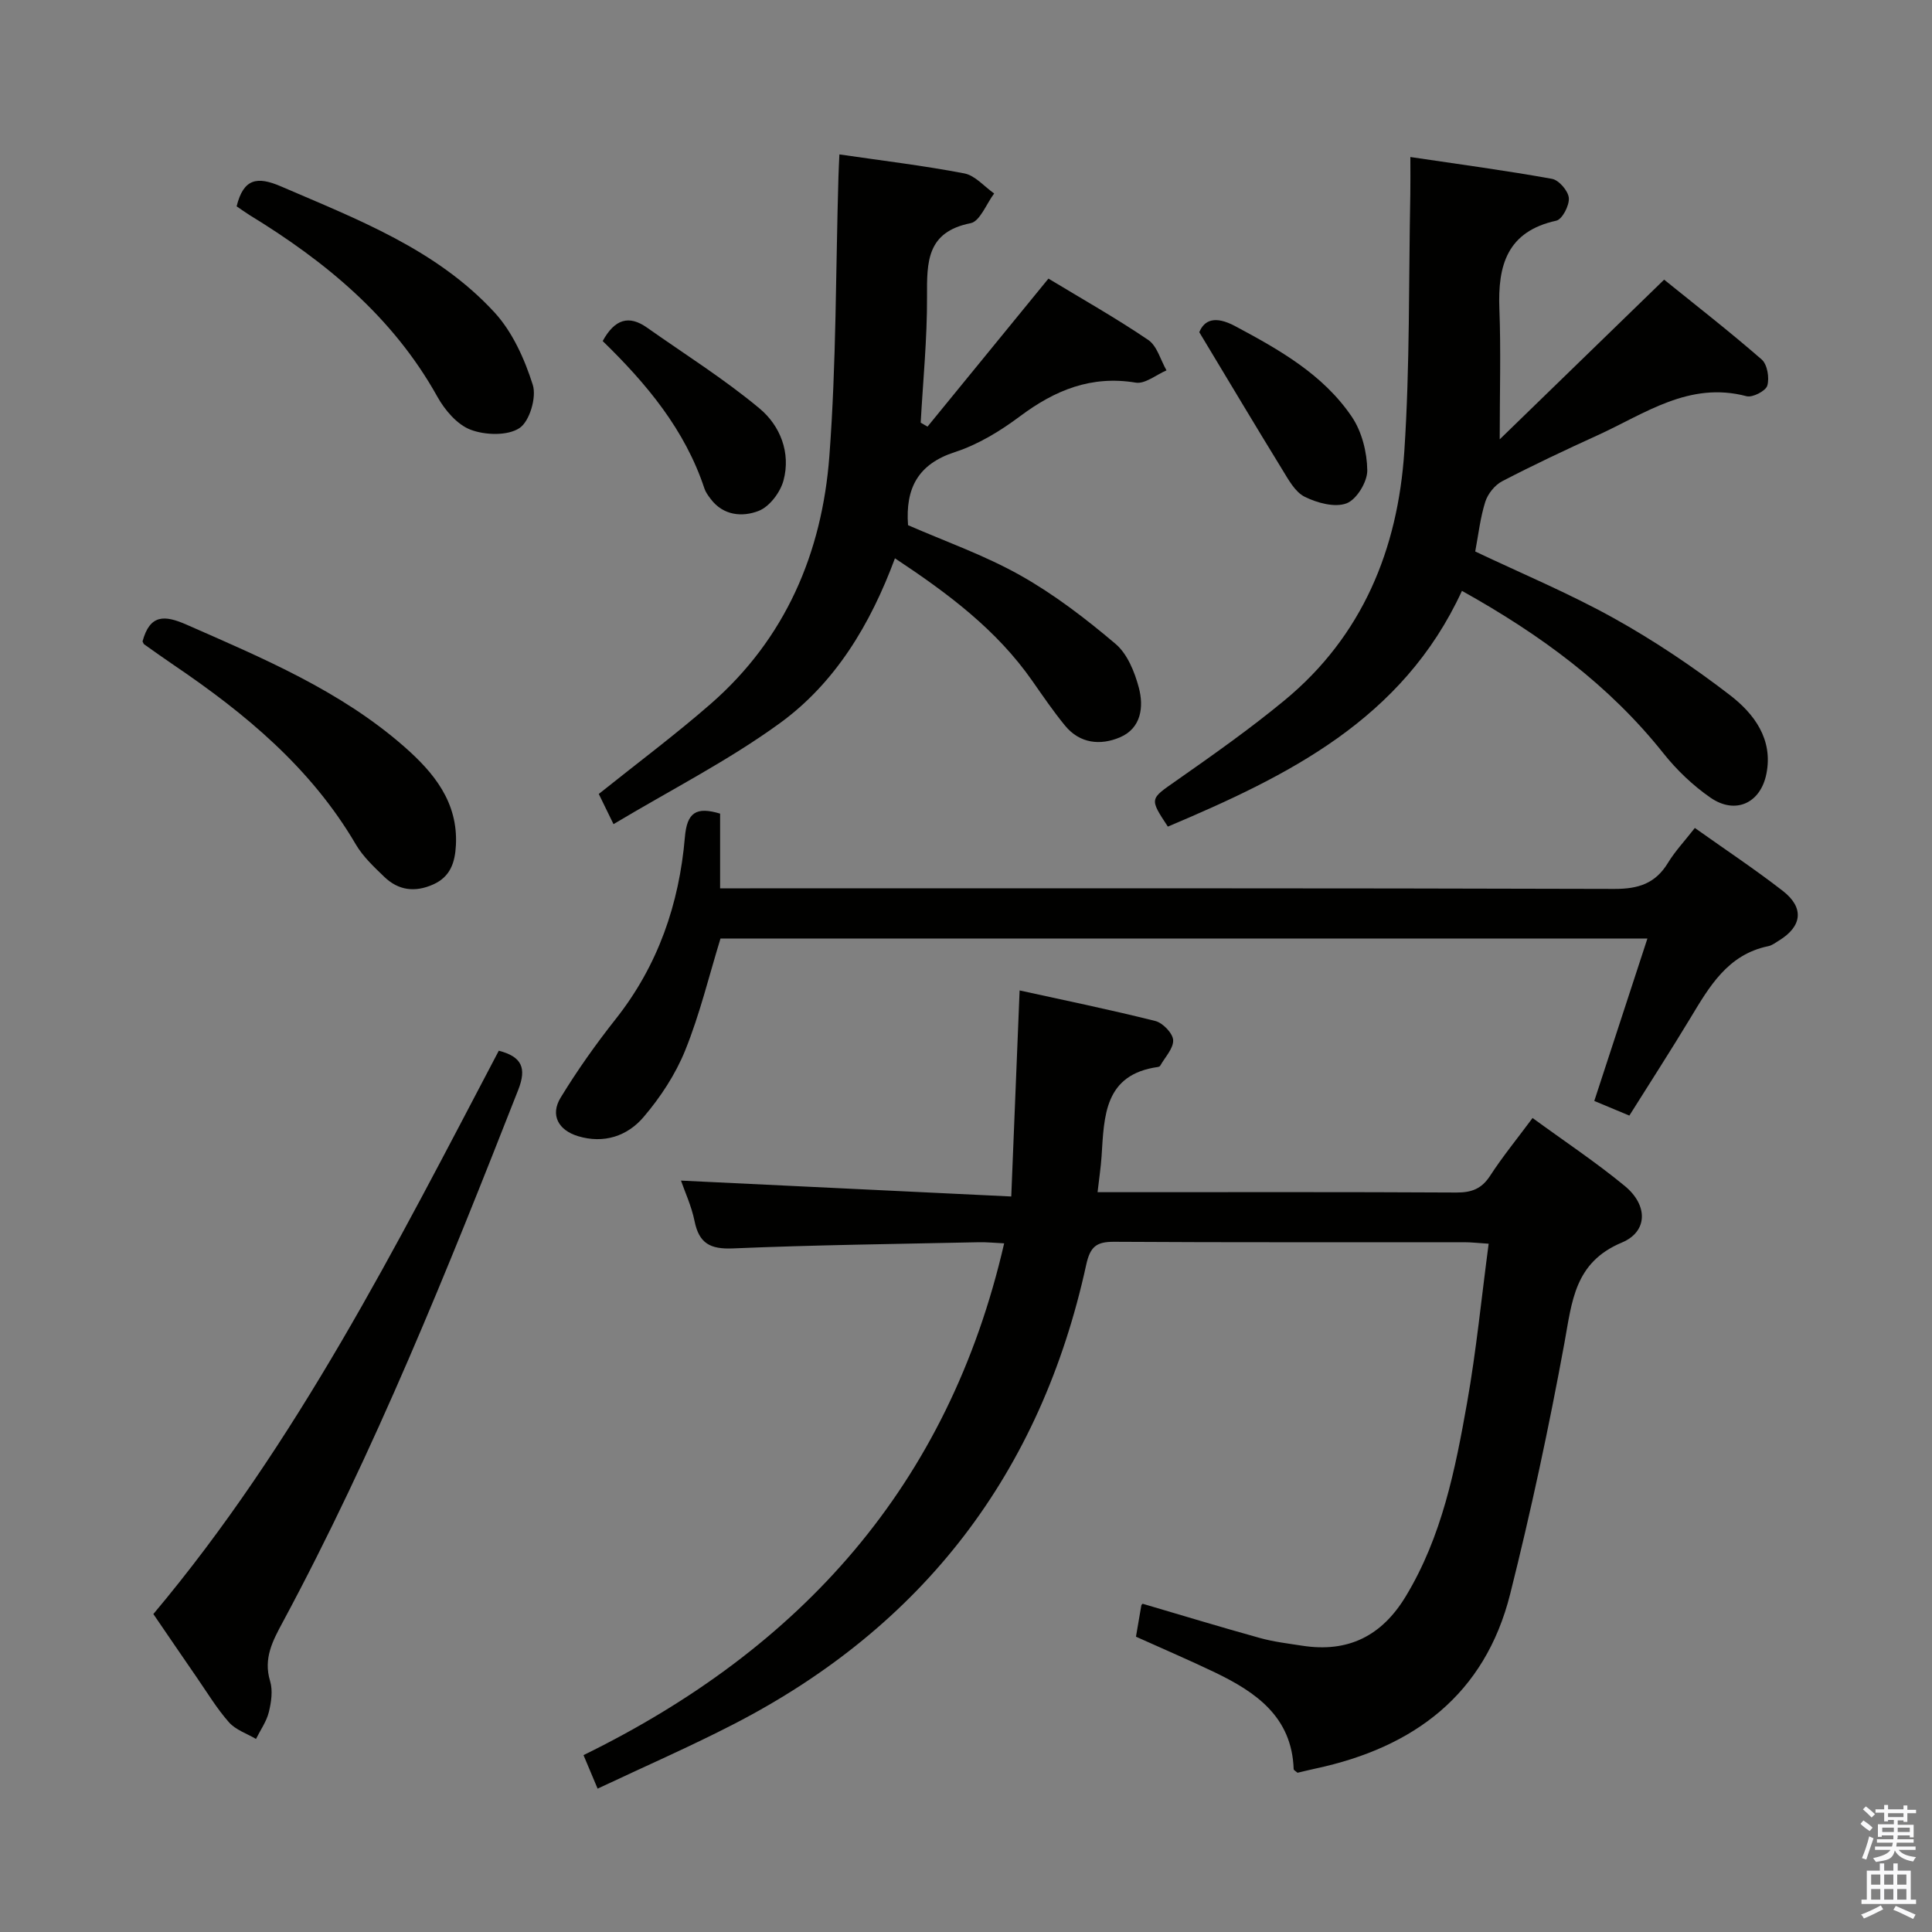 <svg enable-background="new 0 0 400 400" viewBox="0 0 400 400" xmlns="http://www.w3.org/2000/svg"><rect x="0" y="0" width="400" height="400" fill="#808080" stroke="none"/><path d="m385.2 377.6.6-.7c.6.4 1.3.9 1.9 1.5l-.6.7c-.8-.5-1.4-1-1.9-1.5zm.3 7.1c.6-1.4 1.1-2.9 1.5-4.5.3.1.6.3.9.4-.5 1.4-1 2.9-1.5 4.4zm.2-10.1.6-.6c.7.5 1.3 1.1 1.9 1.6l-.7.7c-.6-.6-1.2-1.2-1.8-1.7zm8.4-.8h.8v.9h1.8v.7h-1.8v1.8h-.8v-.3h-1.2v.9h3.3v2.6h-.8v-.4h-2.5c0 .3 0 .6-.1.8h3.4v.7h-3.5c0 .3-.1.6-.1.8h4v.7h-3.5c.7.9 1.9 1.3 3.6 1.5-.2.2-.4.5-.6.9-1.9-.3-3.2-1.1-3.8-2.3-.5 2.1-1.8 2-3.9 2.4-.2-.3-.4-.5-.6-.8 1.9-.4 3.1-.9 3.6-1.7h-3.2v-.7h3.5c.1-.2.1-.5.2-.8h-3.3v-.7h3.4c0-.2 0-.5 0-.8h-2.4v.3h-.8v-2.6h3.3v-.9h-1.2v.3h-.8v-1.8h-1.8v-.7h1.8v-.9h.8v.9h3.2zm-4.4 5.5h2.4c0-.3 0-.6 0-.9h-2.4zm1.2-3.1h3.2v-.8h-3.2zm4.4 2.2h-2.4v.9h2.5v-.9z" fill="#fafafb"/><path d="m389.2 385.8h.9v1.5h1.9v-1.5h.9v1.5h2.7v6h1.1v.9h-11.3v-.9h1.1v-6h2.7zm.2 8.7.5.8c-1.2.6-2.5 1.3-4 1.9-.2-.3-.3-.6-.6-.8 1.6-.6 3-1.3 4.1-1.9zm-2-4.3h1.9v-2.1h-1.9zm0 3.1h1.9v-2.2h-1.9zm2.7-3.1h1.9v-2.1h-1.9zm0 3.1h1.9v-2.2h-1.9zm2.4 1.3c1.4.6 2.7 1.2 4.1 1.8l-.5.9c-1.5-.7-2.8-1.4-4.1-1.9zm2.2-6.5h-1.9v2.1h1.9zm-1.9 5.2h1.9v-2.2h-1.9z" fill="#fafafb"/><g fill="#010100"><path d="m235.19 338.86c.39-2.28.74-4.38 1.11-6.48.02-.14.19-.25.27-.34 8.09 2.38 16.14 4.83 24.25 7.08 2.87.8 5.86 1.15 8.82 1.61 9.45 1.46 16.43-1.99 21.41-10.23 7.49-12.38 10.24-26.22 12.7-40.11 1.9-10.75 2.97-21.65 4.46-32.89-2.12-.13-3.57-.31-5.03-.31-24.16-.02-48.33.06-72.49-.09-3.67-.02-4.97.97-5.8 4.75-9.41 43.1-33.75 74.9-72.99 95.12-9.12 4.7-18.55 8.81-28.17 13.35-1.16-2.77-1.99-4.73-2.92-6.94 45.01-22.04 75.56-55.82 87.09-105.96-2.04-.1-3.64-.26-5.23-.23-16.97.37-33.95.56-50.91 1.28-4.7.2-7.02-1.02-7.96-5.65-.64-3.16-2.05-6.17-2.81-8.39 22.49 1.08 44.8 2.16 68.38 3.29.6-14.82 1.15-28.47 1.73-42.66 8.93 1.96 18.57 3.94 28.11 6.33 1.54.39 3.61 2.54 3.68 3.96.08 1.72-1.7 3.54-2.69 5.31-.07.12-.28.22-.43.24-11.18 1.56-11.16 10.18-11.7 18.48-.15 2.27-.5 4.53-.83 7.45h5.27c23 0 46-.06 68.99.07 3.16.02 5.25-.75 7.02-3.48 2.61-4.02 5.66-7.74 8.78-11.95 6.6 4.82 13.11 9.14 19.1 14.08 4.82 3.97 4.8 9.44-.62 11.71-9.81 4.11-10.31 12.18-11.88 20.77-3.2 17.44-6.92 34.81-11.24 52.01-5.23 20.82-19.93 31.76-40.25 36.11-1.29.28-2.57.6-3.77.88-.35-.32-.79-.53-.8-.75-.37-10.81-7.78-15.92-16.31-20.03-5.24-2.51-10.59-4.8-16.34-7.39z"/><path d="m302.68 122.33c-12.28 26.7-36.12 38.34-60.89 48.81-3.87-5.88-3.72-5.68 1.72-9.49 7.62-5.34 15.25-10.72 22.42-16.64 16.14-13.31 23.48-31.3 24.82-51.57 1.17-17.71.89-35.51 1.24-53.27.04-2.29.01-4.58.01-7.66 10.11 1.5 19.76 2.79 29.33 4.52 1.43.26 3.36 2.5 3.48 3.96.13 1.55-1.37 4.43-2.6 4.7-10.18 2.23-12.13 9.24-11.78 18.26.33 8.56.07 17.15.07 27.01 11.34-11.01 22.45-21.8 34.04-33.06 6.39 5.17 13.46 10.66 20.2 16.53 1.17 1.02 1.63 3.81 1.16 5.41-.33 1.11-3.06 2.52-4.3 2.19-11.88-3.15-21.05 3.63-30.84 8.09-6.65 3.03-13.28 6.15-19.76 9.52-1.52.79-2.97 2.61-3.49 4.26-1.04 3.29-1.42 6.79-2.08 10.28 9.56 4.54 19.39 8.64 28.64 13.78 8.38 4.66 16.44 10.07 24.05 15.92 5.02 3.85 9.02 9.14 7.6 16.3-1.21 6.14-6.44 8.52-11.58 4.97-3.64-2.52-6.99-5.72-9.75-9.19-11.2-14.08-25.29-24.47-41.71-33.63z"/><path d="m217.07 57.68c6.82 4.13 13.93 8.14 20.66 12.7 1.84 1.25 2.55 4.16 3.78 6.3-2.13.91-4.44 2.86-6.37 2.54-9.23-1.53-16.72 1.56-23.94 6.95-4.09 3.06-8.69 5.87-13.5 7.43-7.66 2.49-10.26 7.5-9.7 15.13 7.63 3.34 15.82 6.21 23.26 10.4 7.02 3.95 13.54 8.96 19.7 14.18 2.45 2.07 3.95 5.79 4.82 9.05 1.06 3.99.51 8.4-3.89 10.29-4.03 1.72-8.31 1.33-11.38-2.41-2.42-2.95-4.58-6.12-6.77-9.25-7.38-10.59-17.45-18.12-28.45-25.4-5.07 13.67-12.34 25.78-23.82 34.13-10.65 7.75-22.56 13.79-34.45 20.91-1.49-3.06-2.32-4.77-3.05-6.25 7.93-6.35 15.79-12.21 23.15-18.63 15.51-13.52 23.08-31.3 24.59-51.3 1.45-19.2 1.31-38.53 1.88-57.8.04-1.46.12-2.92.2-4.68 8.84 1.29 17.41 2.31 25.85 3.93 2.25.43 4.14 2.72 6.19 4.16-1.61 2.13-2.93 5.76-4.88 6.15-9.12 1.81-9.05 8.05-9.02 15.2.04 8.7-.83 17.4-1.31 26.1.47.27.94.55 1.41.82 8.25-10.09 16.49-20.17 25.04-30.65z"/><path d="m350.9 171.42c6.36 4.52 12.45 8.56 18.21 13.03 4.48 3.48 4.01 7.35-.79 10.28-.71.43-1.42 1-2.2 1.16-8.44 1.73-12.23 8.4-16.2 14.98-4.03 6.67-8.26 13.22-12.58 20.1-2.64-1.1-4.86-2.03-7.26-3.03 3.69-11.28 7.28-22.24 11-33.63-64.31 0-128.16 0-191.91 0-2.38 7.76-4.28 15.67-7.3 23.14-2.01 4.98-5.13 9.73-8.63 13.83-3.35 3.93-8.2 5.57-13.57 3.95-4.05-1.23-5.8-4.36-3.6-7.97 3.45-5.66 7.31-11.1 11.42-16.3 8.76-11.08 13.13-23.82 14.31-37.64.44-5.13 2.34-6.35 7.29-4.87v15.47h6.2c59.64 0 119.28-.06 178.92.12 4.99.02 8.53-1.11 11.14-5.42 1.45-2.38 3.42-4.47 5.55-7.2z"/><path d="m31.75 334.17c29.66-35.31 50.27-76.2 71.52-116.63 4.8 1.24 5.79 3.6 4.03 8.09-14.7 37.43-29.69 74.73-48.76 110.22-2.07 3.84-4.05 7.5-2.62 12.2.59 1.95.25 4.36-.26 6.42-.48 1.95-1.74 3.71-2.66 5.56-1.89-1.12-4.2-1.87-5.59-3.44-2.52-2.85-4.51-6.17-6.69-9.32-2.92-4.23-5.82-8.49-8.97-13.1z"/><path d="m29.51 132.8c1.52-5.65 4.58-5.46 9.07-3.49 15.86 6.98 31.86 13.67 45.09 25.26 6.14 5.38 11.19 11.5 10.72 20.45-.19 3.52-1.12 6.5-4.71 8.1-3.77 1.68-7.2 1.24-10.12-1.58-2.14-2.06-4.41-4.19-5.89-6.71-9.25-15.81-22.87-27.1-37.74-37.17-2.06-1.39-4.08-2.85-6.11-4.28-.11-.1-.15-.3-.31-.58z"/><path d="m48.99 42.72c1.43-5.79 4.27-6.25 9.18-4.13 15.87 6.85 32.19 13.03 44.21 26.09 3.73 4.06 6.24 9.67 7.93 15.01.81 2.58-.67 7.56-2.76 8.94-2.47 1.63-7.09 1.48-10.11.34-2.79-1.05-5.35-4.07-6.89-6.84-9.2-16.52-23.15-27.99-38.93-37.63-.85-.54-1.65-1.12-2.63-1.78z"/><path d="m124.78 70.61c2.49-4.54 5.41-5.44 9.18-2.78 7.82 5.52 15.99 10.64 23.32 16.76 4.23 3.53 6.48 9.12 4.94 14.87-.66 2.47-2.9 5.45-5.16 6.32-3.31 1.29-7.31 1.02-9.93-2.49-.5-.66-1.02-1.36-1.28-2.13-4.03-12.2-11.99-21.72-21.07-30.55z"/><path d="m248.3 68.78c1.03-2.53 3.26-3.48 7.42-1.26 9.17 4.9 18.22 10 24.16 18.77 2.08 3.07 3.15 7.34 3.2 11.09.03 2.37-2.2 6.04-4.29 6.83-2.42.92-6.09-.08-8.67-1.36-2.01-1-3.38-3.58-4.67-5.68-5.61-9.13-11.1-18.35-17.15-28.39z"/></g></svg>